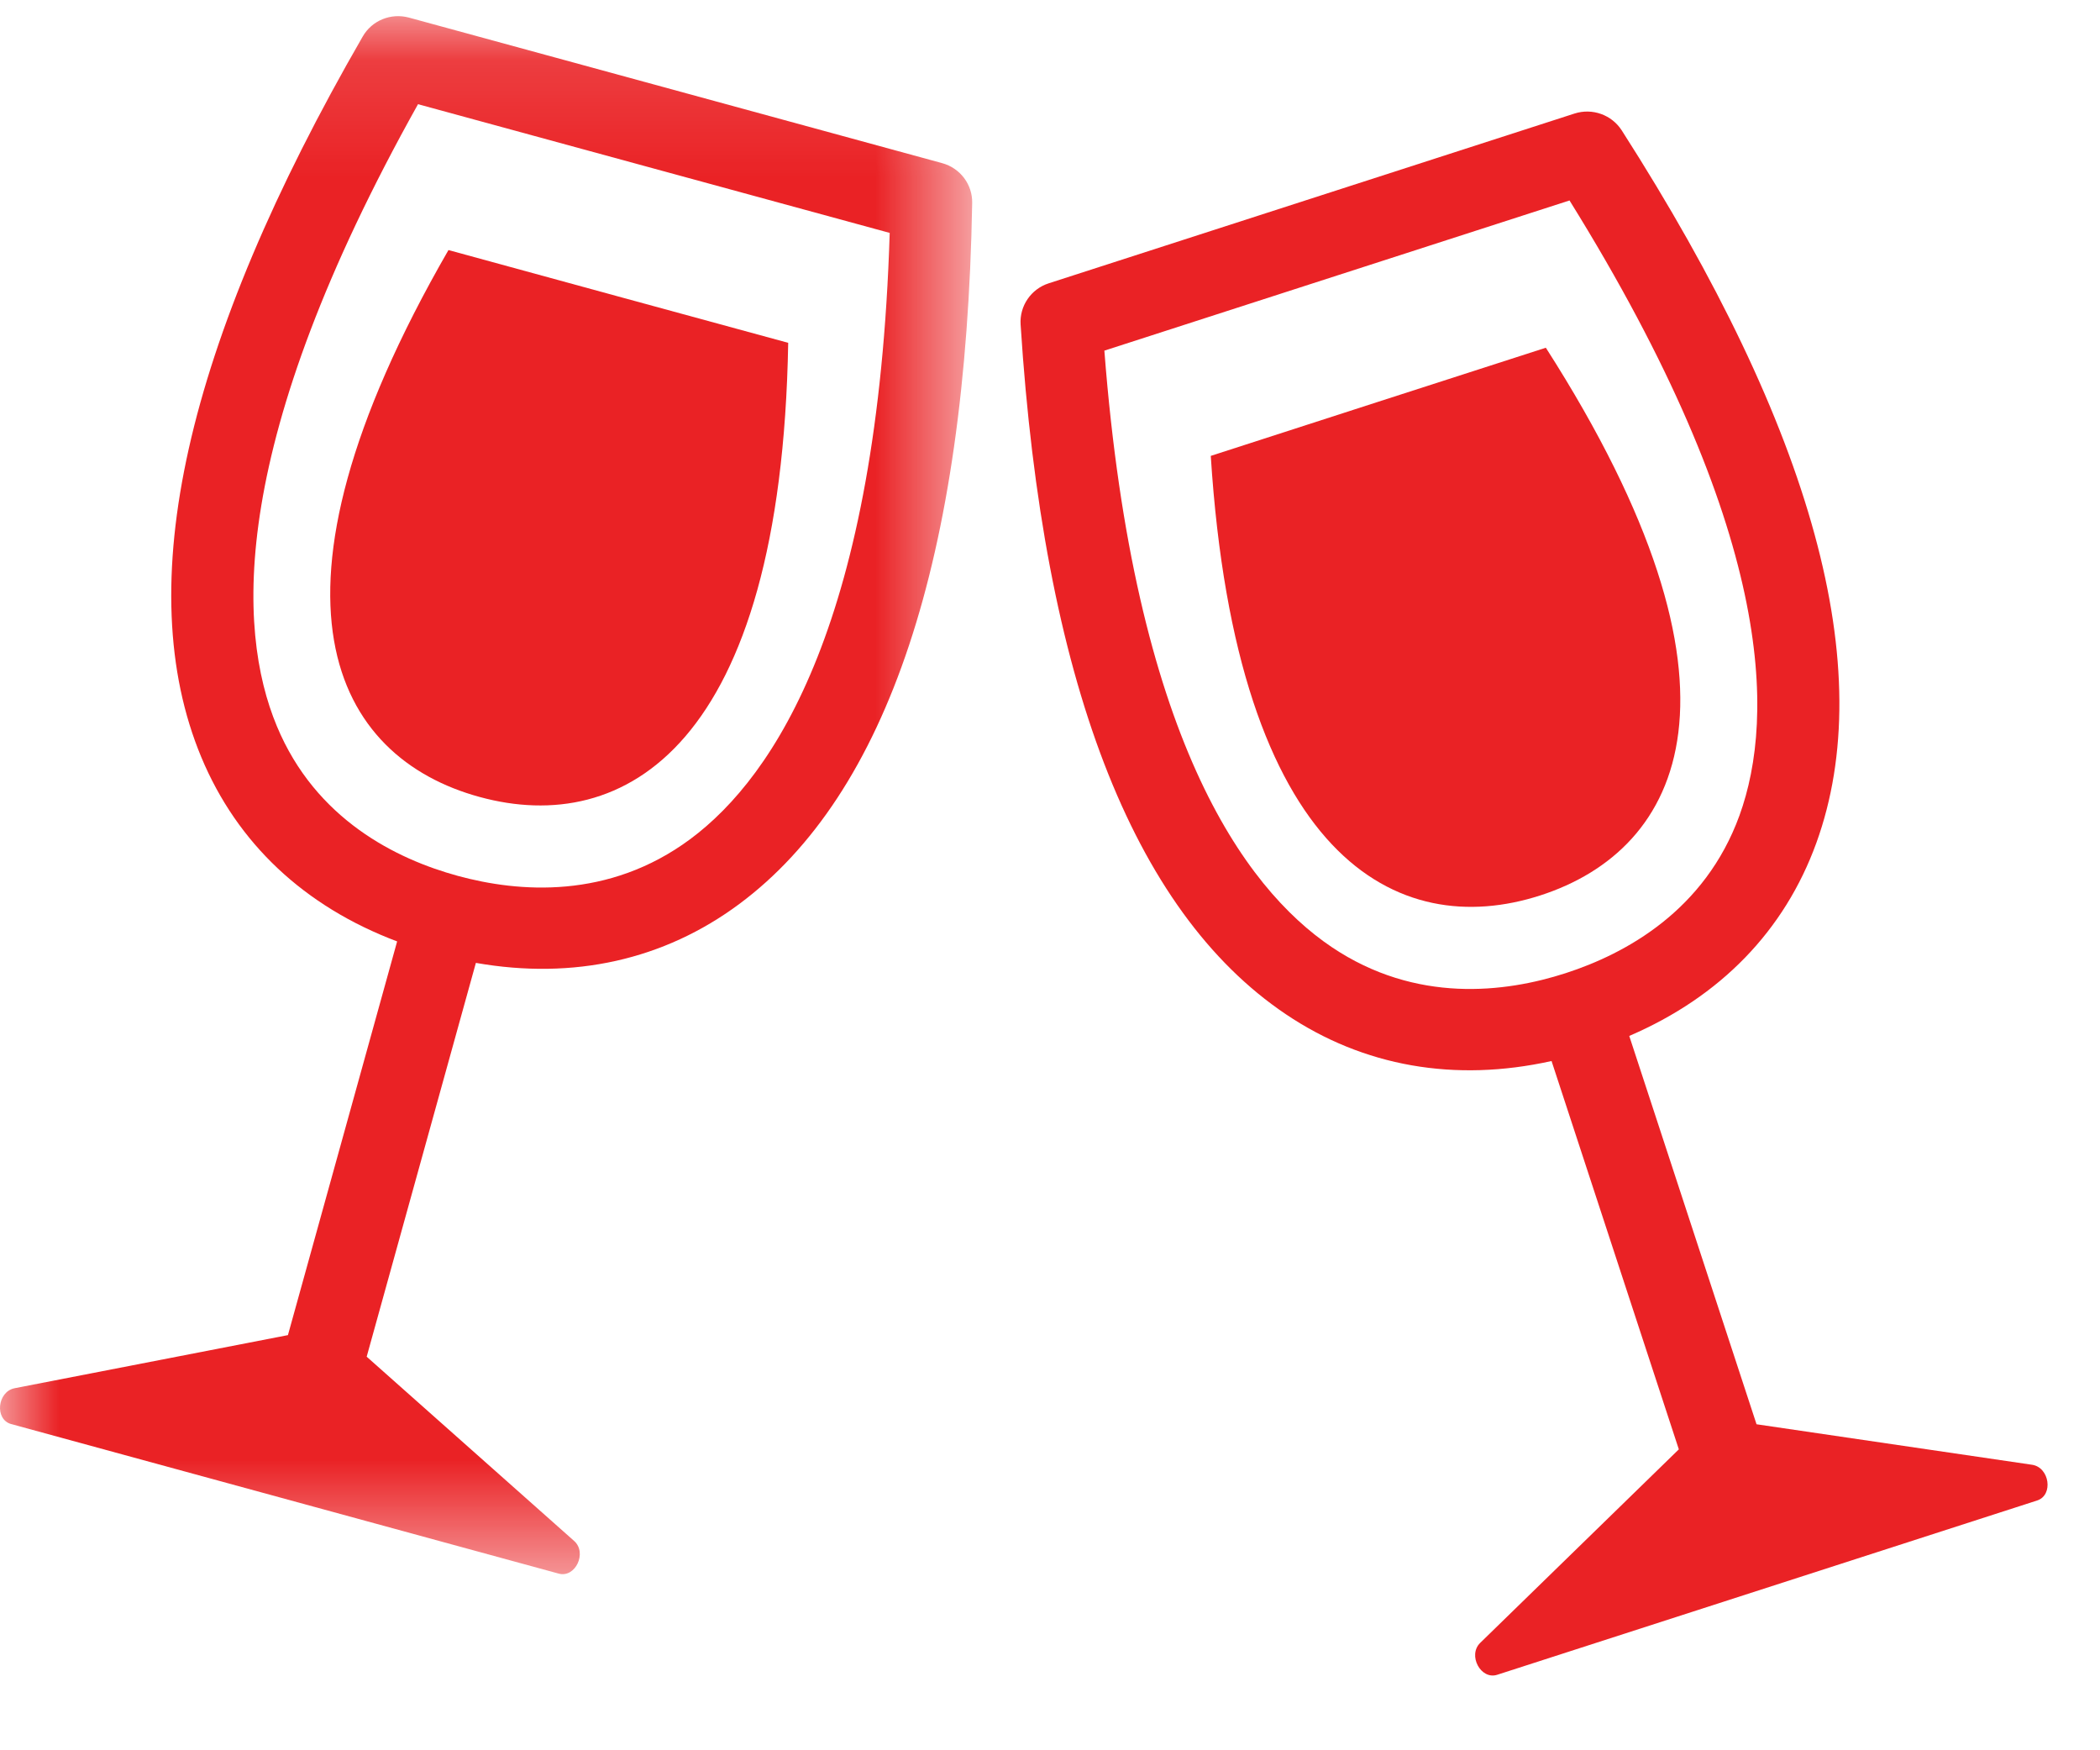 <?xml version="1.0" encoding="UTF-8"?>
<svg width="18px" height="15px" viewBox="0 0 18 15" version="1.1" xmlns="http://www.w3.org/2000/svg" xmlns:xlink="http://www.w3.org/1999/xlink">
    <!-- Generator: Sketch 47.1 (45422) - http://www.bohemiancoding.com/sketch -->
    <title>new year</title>
    <desc>Created with Sketch.</desc>
    <defs>
        <polygon id="path-1" points="2.52901356e-05 0.125 8.333 0.125 8.333 13.477 2.52901356e-05 13.477 2.52901356e-05 0.125"></polygon>
    </defs>
    <g id="Page-1" stroke="none" stroke-width="1" fill="none" fill-rule="evenodd">
        <g id="listing-with-banner" transform="translate(-19, -740)">
            <g id="restaurant-name-address-copy" transform="translate(10, 477)">
                <g id="deal1-copy" transform="translate(0, 255)">
                    <g id="new-year" transform="translate(9, 8)">
                        <path d="M4.111,6.83 C5.346,7.168 6.696,6.406 6.756,2.938 L5.3,2.541 L3.844,2.143 C2.108,5.154 2.875,6.493 4.111,6.83" id="Fill-1" fill="#EA2225"></path>
                        <g id="Group-5" transform="translate(0, 0.013)">
                            <mask id="mask-2" fill="white">
                                <use xlink:href="#path-1"></use>
                            </mask>
                            <g id="Clip-4"></g>
                            <path d="M5.917,7.178 C5.217,7.697 4.447,7.636 3.923,7.493 C3.4,7.35 2.706,7.011 2.373,6.21 C2.025,5.375 1.963,3.776 3.583,0.88 L7.626,1.983 C7.524,5.294 6.646,6.636 5.917,7.178 M8.075,1.385 L3.506,0.138 C3.351,0.096 3.188,0.162 3.109,0.3 C1.585,2.941 1.119,5.019 1.725,6.475 C2.033,7.215 2.61,7.756 3.404,8.055 L2.468,11.429 L0.126,11.884 C-0.024,11.913 -0.047,12.152 0.095,12.191 L4.789,13.473 C4.932,13.512 5.035,13.294 4.921,13.193 L3.143,11.614 L4.079,8.239 C4.916,8.386 5.691,8.214 6.337,7.734 C7.608,6.79 8.28,4.769 8.333,1.726 C8.336,1.568 8.23,1.427 8.075,1.385" id="Fill-3" fill="#EA2225" mask="url(#mask-2)"></path>
                        </g>
                        <path d="M11.814,3.443 L10.378,3.907 C10.599,7.368 11.983,8.067 13.202,7.674 C14.42,7.281 15.125,5.908 13.25,2.98 L11.814,3.443 Z" id="Fill-6" fill="#EA2225"></path>
                        <path d="M11.414,8.116 C10.66,7.608 9.721,6.308 9.466,3.005 L13.453,1.718 C15.206,4.538 15.218,6.137 14.91,6.988 C14.614,7.803 13.936,8.173 13.42,8.34 C12.904,8.507 12.137,8.603 11.414,8.116 M17.417,12.553 L15.056,12.206 L13.965,8.878 C14.745,8.543 15.296,7.977 15.569,7.223 C16.106,5.74 15.545,3.686 13.901,1.118 C13.815,0.984 13.649,0.924 13.496,0.973 L8.989,2.428 C8.837,2.477 8.738,2.622 8.748,2.781 C8.942,5.817 9.706,7.806 11.02,8.691 C11.688,9.141 12.47,9.277 13.299,9.093 L14.39,12.421 L12.687,14.08 C12.579,14.186 12.692,14.398 12.833,14.353 L17.462,12.859 C17.602,12.813 17.568,12.575 17.417,12.553" id="Fill-8" fill="#EA2225"></path>
                    </g>
                </g>
            </g>
        </g>
    </g>
</svg>